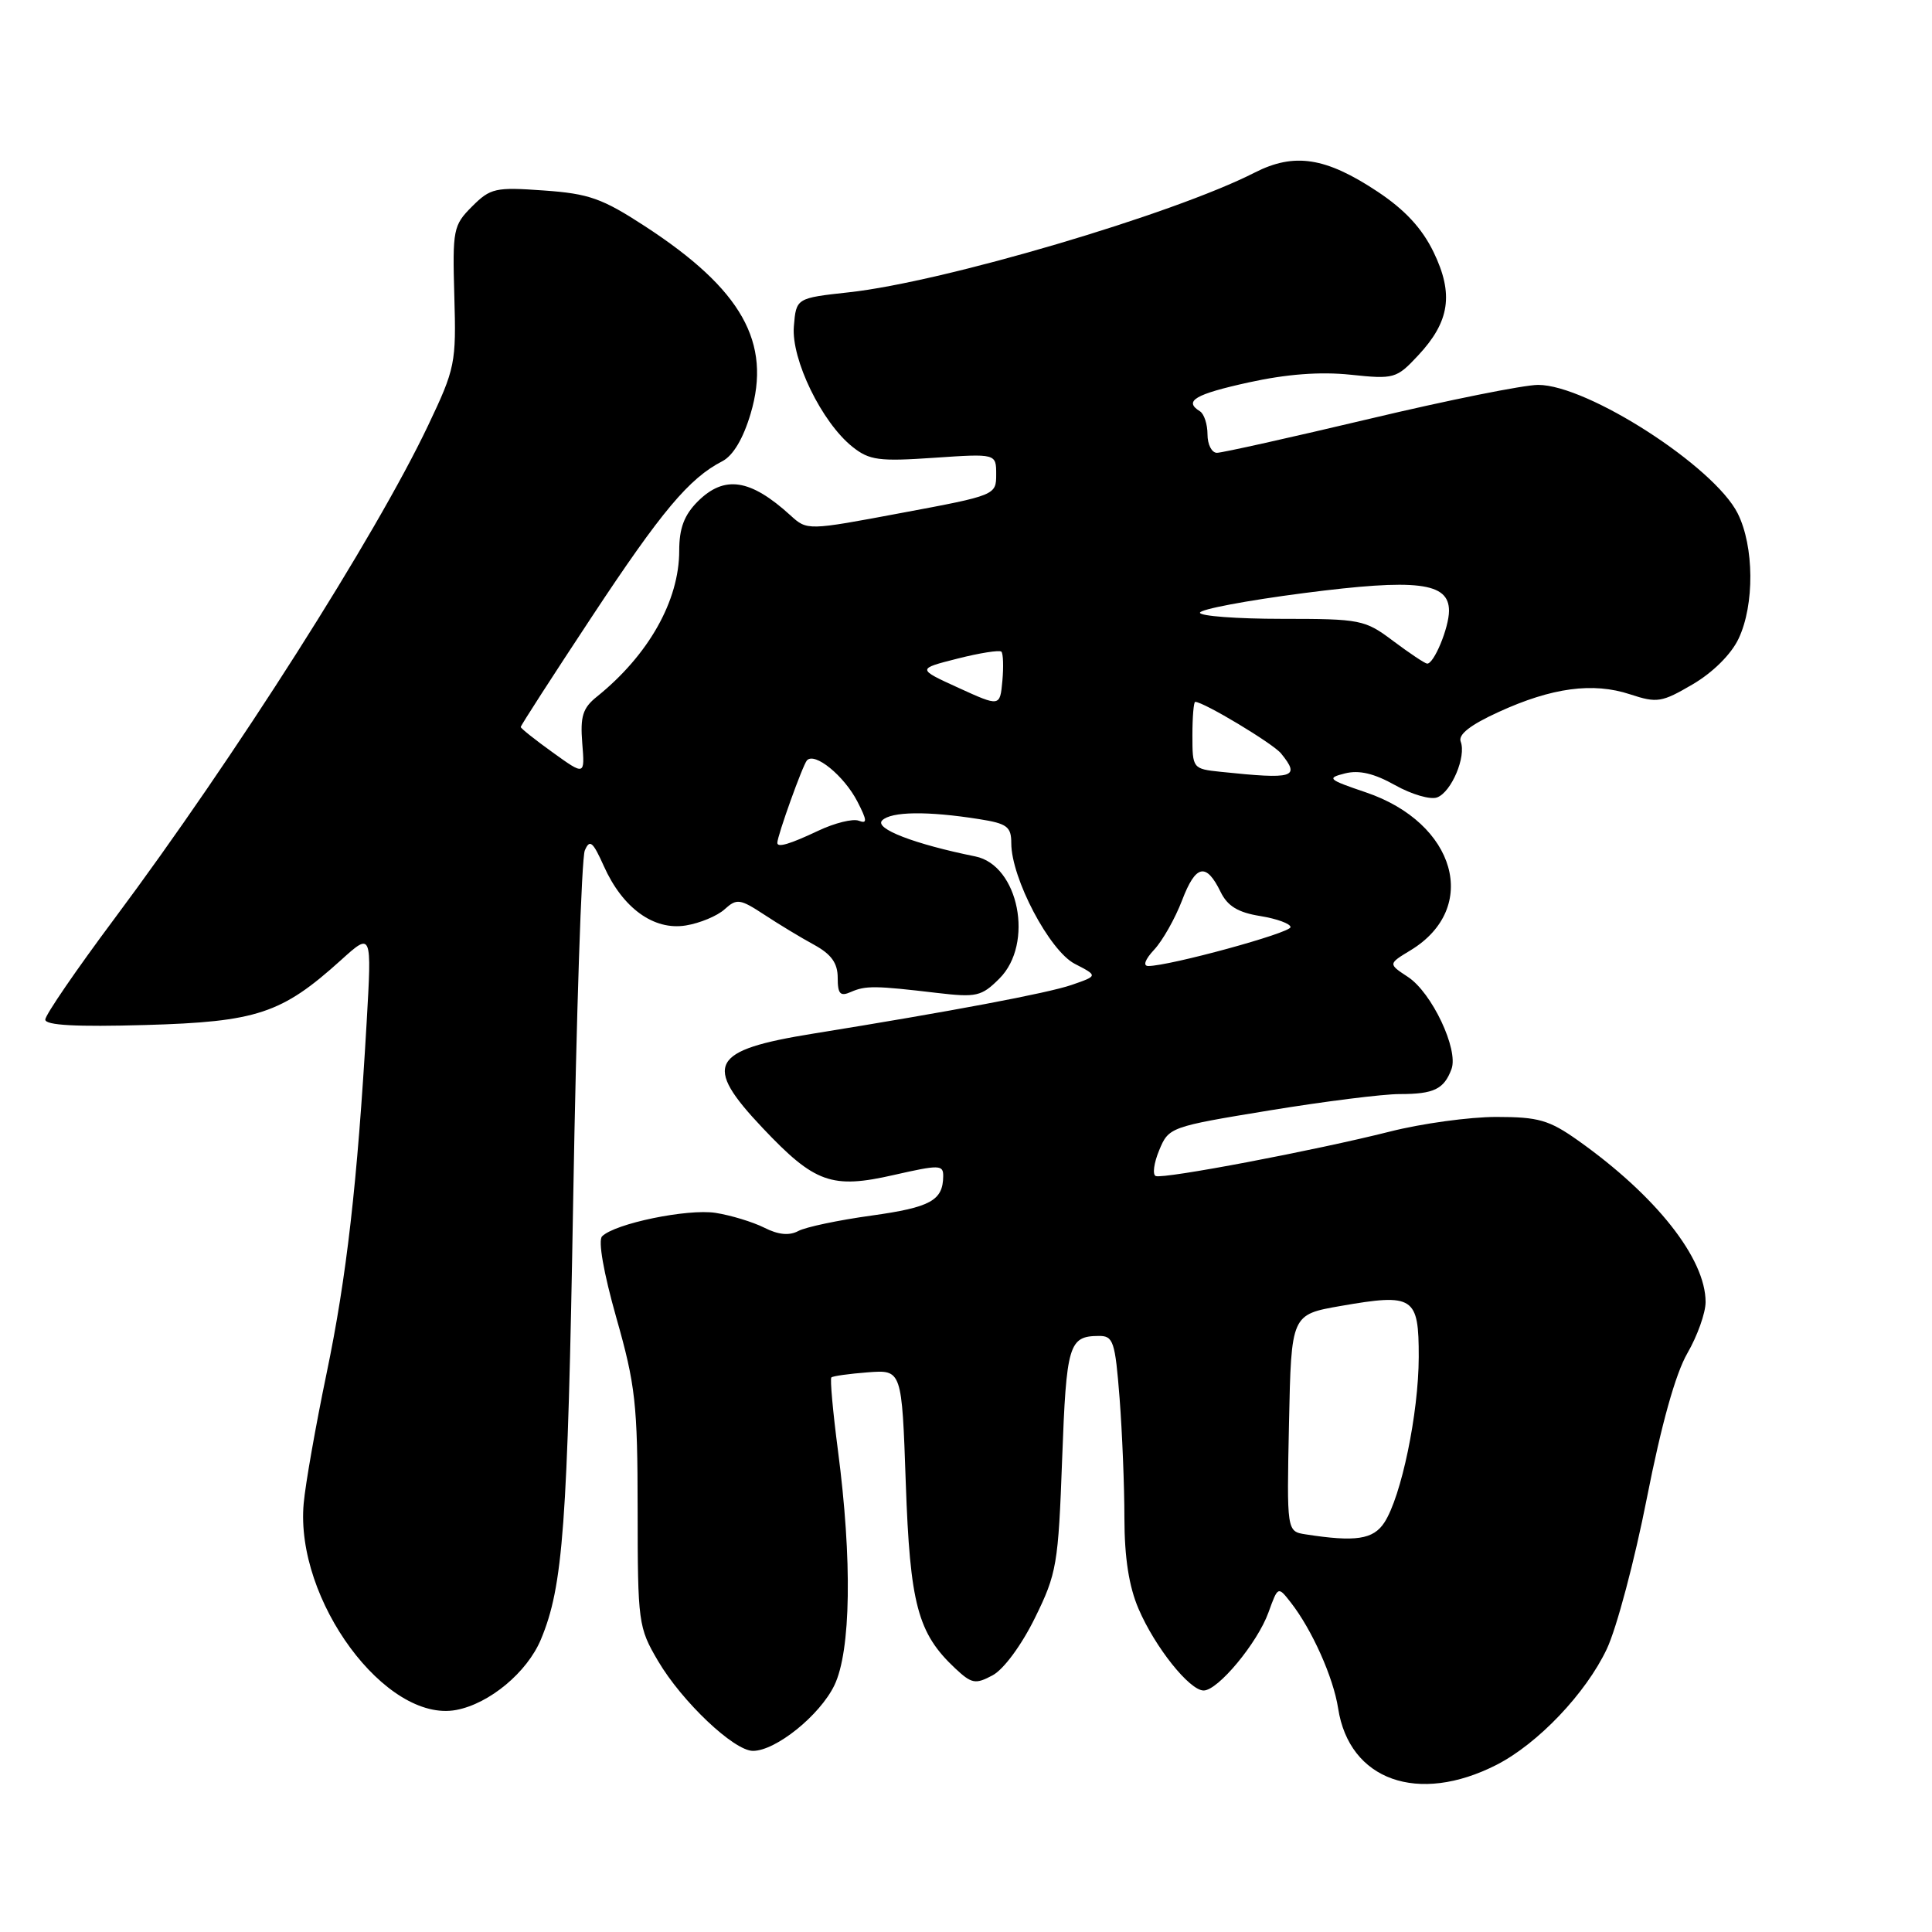 <?xml version="1.0" encoding="UTF-8" standalone="no"?>
<!DOCTYPE svg PUBLIC "-//W3C//DTD SVG 1.1//EN" "http://www.w3.org/Graphics/SVG/1.1/DTD/svg11.dtd" >
<svg xmlns="http://www.w3.org/2000/svg" xmlns:xlink="http://www.w3.org/1999/xlink" version="1.1" viewBox="0 0 256 256">
 <g >
 <path fill="currentColor"
d=" M 198.30 233.85 C 203.78 231.05 210.13 224.38 212.91 218.50 C 214.21 215.75 216.60 206.75 218.22 198.50 C 220.14 188.74 222.01 182.04 223.58 179.32 C 224.91 177.02 226.00 173.97 226.00 172.53 C 226.00 166.76 219.45 158.46 209.10 151.12 C 205.27 148.41 203.86 148.00 198.27 148.00 C 194.73 148.00 188.38 148.87 184.17 149.94 C 174.26 152.44 154.21 156.25 153.14 155.83 C 152.69 155.65 152.89 154.11 153.60 152.41 C 154.86 149.36 155.04 149.30 168.19 147.14 C 175.51 145.94 183.30 144.96 185.50 144.97 C 190.00 144.97 191.34 144.32 192.33 141.66 C 193.29 139.06 189.72 131.52 186.56 129.45 C 183.93 127.72 183.93 127.72 186.92 125.91 C 196.13 120.30 192.93 109.04 180.98 104.99 C 175.96 103.29 175.75 103.10 178.22 102.48 C 180.09 102.01 182.08 102.48 184.86 104.04 C 187.05 105.27 189.56 106.00 190.43 105.66 C 192.33 104.94 194.31 100.24 193.55 98.27 C 193.19 97.33 194.83 96.05 198.58 94.34 C 205.63 91.11 211.08 90.38 215.99 92.00 C 219.57 93.18 220.19 93.08 224.30 90.67 C 226.96 89.11 229.39 86.70 230.37 84.63 C 232.50 80.14 232.44 72.39 230.25 68.02 C 227.12 61.80 210.35 51.00 203.81 51.00 C 201.93 51.00 191.87 53.02 181.45 55.50 C 171.03 57.97 161.94 60.00 161.25 60.00 C 160.56 60.00 160.00 58.90 160.00 57.56 C 160.00 56.22 159.55 54.84 159.00 54.50 C 156.80 53.14 158.33 52.24 165.47 50.67 C 170.47 49.57 174.93 49.23 178.94 49.65 C 184.73 50.26 185.04 50.17 187.90 47.11 C 192.10 42.62 192.65 38.97 189.96 33.41 C 188.42 30.24 186.16 27.80 182.53 25.39 C 175.67 20.84 171.51 20.19 166.25 22.87 C 155.46 28.38 124.99 37.37 112.50 38.73 C 105.50 39.50 105.50 39.50 105.19 43.25 C 104.83 47.62 108.89 55.97 112.96 59.21 C 115.20 60.99 116.46 61.16 123.75 60.66 C 132.00 60.10 132.00 60.10 132.00 62.86 C 132.00 65.60 131.92 65.64 119.48 67.96 C 106.96 70.31 106.96 70.31 104.73 68.28 C 99.41 63.44 95.98 62.93 92.45 66.45 C 90.66 68.25 90.00 69.99 90.00 72.97 C 90.00 79.60 85.93 86.81 79.08 92.32 C 77.22 93.81 76.87 94.93 77.15 98.45 C 77.50 102.77 77.50 102.77 73.25 99.71 C 70.91 98.03 69.00 96.51 69.00 96.33 C 69.00 96.14 73.23 89.58 78.41 81.74 C 87.66 67.73 91.33 63.36 95.72 61.11 C 97.14 60.37 98.48 58.12 99.46 54.82 C 102.27 45.38 98.30 38.34 85.45 29.97 C 79.80 26.29 78.04 25.66 72.06 25.24 C 65.64 24.78 64.99 24.92 62.55 27.36 C 60.06 29.85 59.95 30.41 60.20 39.23 C 60.46 48.13 60.32 48.82 56.72 56.39 C 49.76 71.03 31.09 100.38 15.14 121.76 C 10.11 128.50 6.00 134.50 6.00 135.10 C 6.00 135.86 10.11 136.08 19.25 135.82 C 34.05 135.40 37.33 134.31 45.18 127.22 C 49.27 123.52 49.27 123.52 48.58 135.51 C 47.35 156.79 45.93 169.23 43.27 182.00 C 41.84 188.88 40.47 196.62 40.24 199.21 C 39.08 212.00 51.14 228.32 60.45 226.58 C 64.86 225.75 69.85 221.59 71.67 217.24 C 74.62 210.19 75.21 202.16 75.95 159.00 C 76.37 134.52 77.06 113.68 77.49 112.69 C 78.14 111.17 78.55 111.50 80.01 114.76 C 82.50 120.33 86.63 123.32 90.87 122.63 C 92.73 122.33 95.04 121.37 96.01 120.49 C 97.62 119.03 98.05 119.09 101.27 121.20 C 103.20 122.47 106.17 124.27 107.89 125.20 C 110.16 126.45 111.00 127.62 111.00 129.56 C 111.00 131.71 111.33 132.07 112.75 131.44 C 114.70 130.58 115.98 130.60 124.18 131.57 C 129.39 132.18 130.06 132.03 132.43 129.66 C 137.05 125.04 134.99 114.64 129.23 113.48 C 121.17 111.85 115.81 109.79 116.89 108.71 C 118.08 107.52 122.89 107.45 129.75 108.54 C 133.45 109.12 134.00 109.54 134.00 111.73 C 134.00 116.36 139.06 125.98 142.41 127.71 C 145.49 129.30 145.49 129.30 141.99 130.51 C 138.83 131.60 125.99 134.02 107.75 136.96 C 94.11 139.16 93.10 141.05 101.05 149.46 C 107.96 156.77 110.21 157.57 118.44 155.69 C 124.48 154.32 125.00 154.33 124.98 155.85 C 124.95 159.07 123.31 159.98 115.48 161.07 C 111.12 161.67 106.76 162.59 105.79 163.11 C 104.58 163.76 103.13 163.62 101.26 162.67 C 99.74 161.91 96.84 161.03 94.81 160.71 C 91.09 160.14 81.48 162.12 79.78 163.82 C 79.23 164.37 79.97 168.61 81.67 174.62 C 84.20 183.51 84.48 186.05 84.49 200.00 C 84.50 215.02 84.58 215.64 87.19 220.08 C 90.36 225.47 97.25 232.00 99.77 232.00 C 102.79 232.00 108.63 227.30 110.56 223.31 C 112.75 218.77 112.94 206.74 111.03 192.18 C 110.36 187.05 109.97 182.70 110.16 182.52 C 110.35 182.33 112.53 182.03 115.00 181.84 C 119.50 181.50 119.50 181.50 120.02 196.50 C 120.58 212.57 121.60 216.40 126.55 221.05 C 128.75 223.11 129.24 223.21 131.52 221.99 C 132.99 221.21 135.36 217.99 137.13 214.39 C 140.03 208.50 140.23 207.30 140.74 193.32 C 141.30 178.12 141.62 177.04 145.60 177.02 C 147.52 177.00 147.76 177.73 148.35 185.25 C 148.70 189.79 148.99 196.95 148.99 201.17 C 149.00 206.41 149.59 210.21 150.86 213.17 C 153.04 218.26 157.62 224.00 159.49 224.00 C 161.39 224.00 166.62 217.70 168.08 213.65 C 169.34 210.17 169.34 210.17 171.03 212.33 C 173.85 215.94 176.68 222.27 177.31 226.37 C 178.79 235.91 187.90 239.15 198.30 233.85 Z  M 173.00 203.31 C 170.50 202.92 170.50 202.92 170.80 188.55 C 171.10 174.19 171.10 174.19 177.63 173.05 C 187.34 171.36 188.00 171.79 187.99 179.82 C 187.97 187.29 185.68 198.31 183.43 201.75 C 181.96 203.99 179.62 204.34 173.00 203.31 Z  M 152.94 125.83 C 154.05 124.64 155.71 121.70 156.63 119.30 C 158.44 114.55 159.82 114.25 161.74 118.19 C 162.66 120.07 164.05 120.91 166.99 121.38 C 169.20 121.74 171.00 122.40 171.00 122.85 C 171.00 123.62 154.97 128.00 152.16 128.00 C 151.41 128.00 151.72 127.14 152.94 125.83 Z  M 103.00 111.68 C 103.00 110.75 106.36 101.39 106.92 100.76 C 107.94 99.61 111.84 102.78 113.61 106.21 C 114.90 108.72 114.94 109.19 113.79 108.75 C 113.01 108.45 110.60 109.05 108.44 110.07 C 104.63 111.87 103.00 112.35 103.00 111.68 Z  M 161.75 102.27 C 158.04 101.88 158.00 101.83 158.00 97.44 C 158.00 95.00 158.17 93.00 158.37 93.00 C 159.49 93.00 168.69 98.53 169.75 99.84 C 172.34 103.03 171.49 103.29 161.75 102.27 Z  M 127.00 91.14 C 121.50 88.63 121.50 88.63 126.87 87.27 C 129.82 86.52 132.44 86.11 132.69 86.35 C 132.93 86.60 132.99 88.34 132.82 90.22 C 132.50 93.65 132.50 93.65 127.00 91.14 Z  M 184.60 84.93 C 180.85 82.11 180.30 82.00 169.85 82.00 C 163.88 82.00 159.00 81.63 159.00 81.19 C 159.00 80.74 165.19 79.57 172.75 78.59 C 187.75 76.65 192.00 77.16 192.00 80.93 C 192.00 83.18 189.98 88.04 189.09 87.93 C 188.77 87.89 186.75 86.54 184.60 84.93 Z "/>
</g>
</svg>